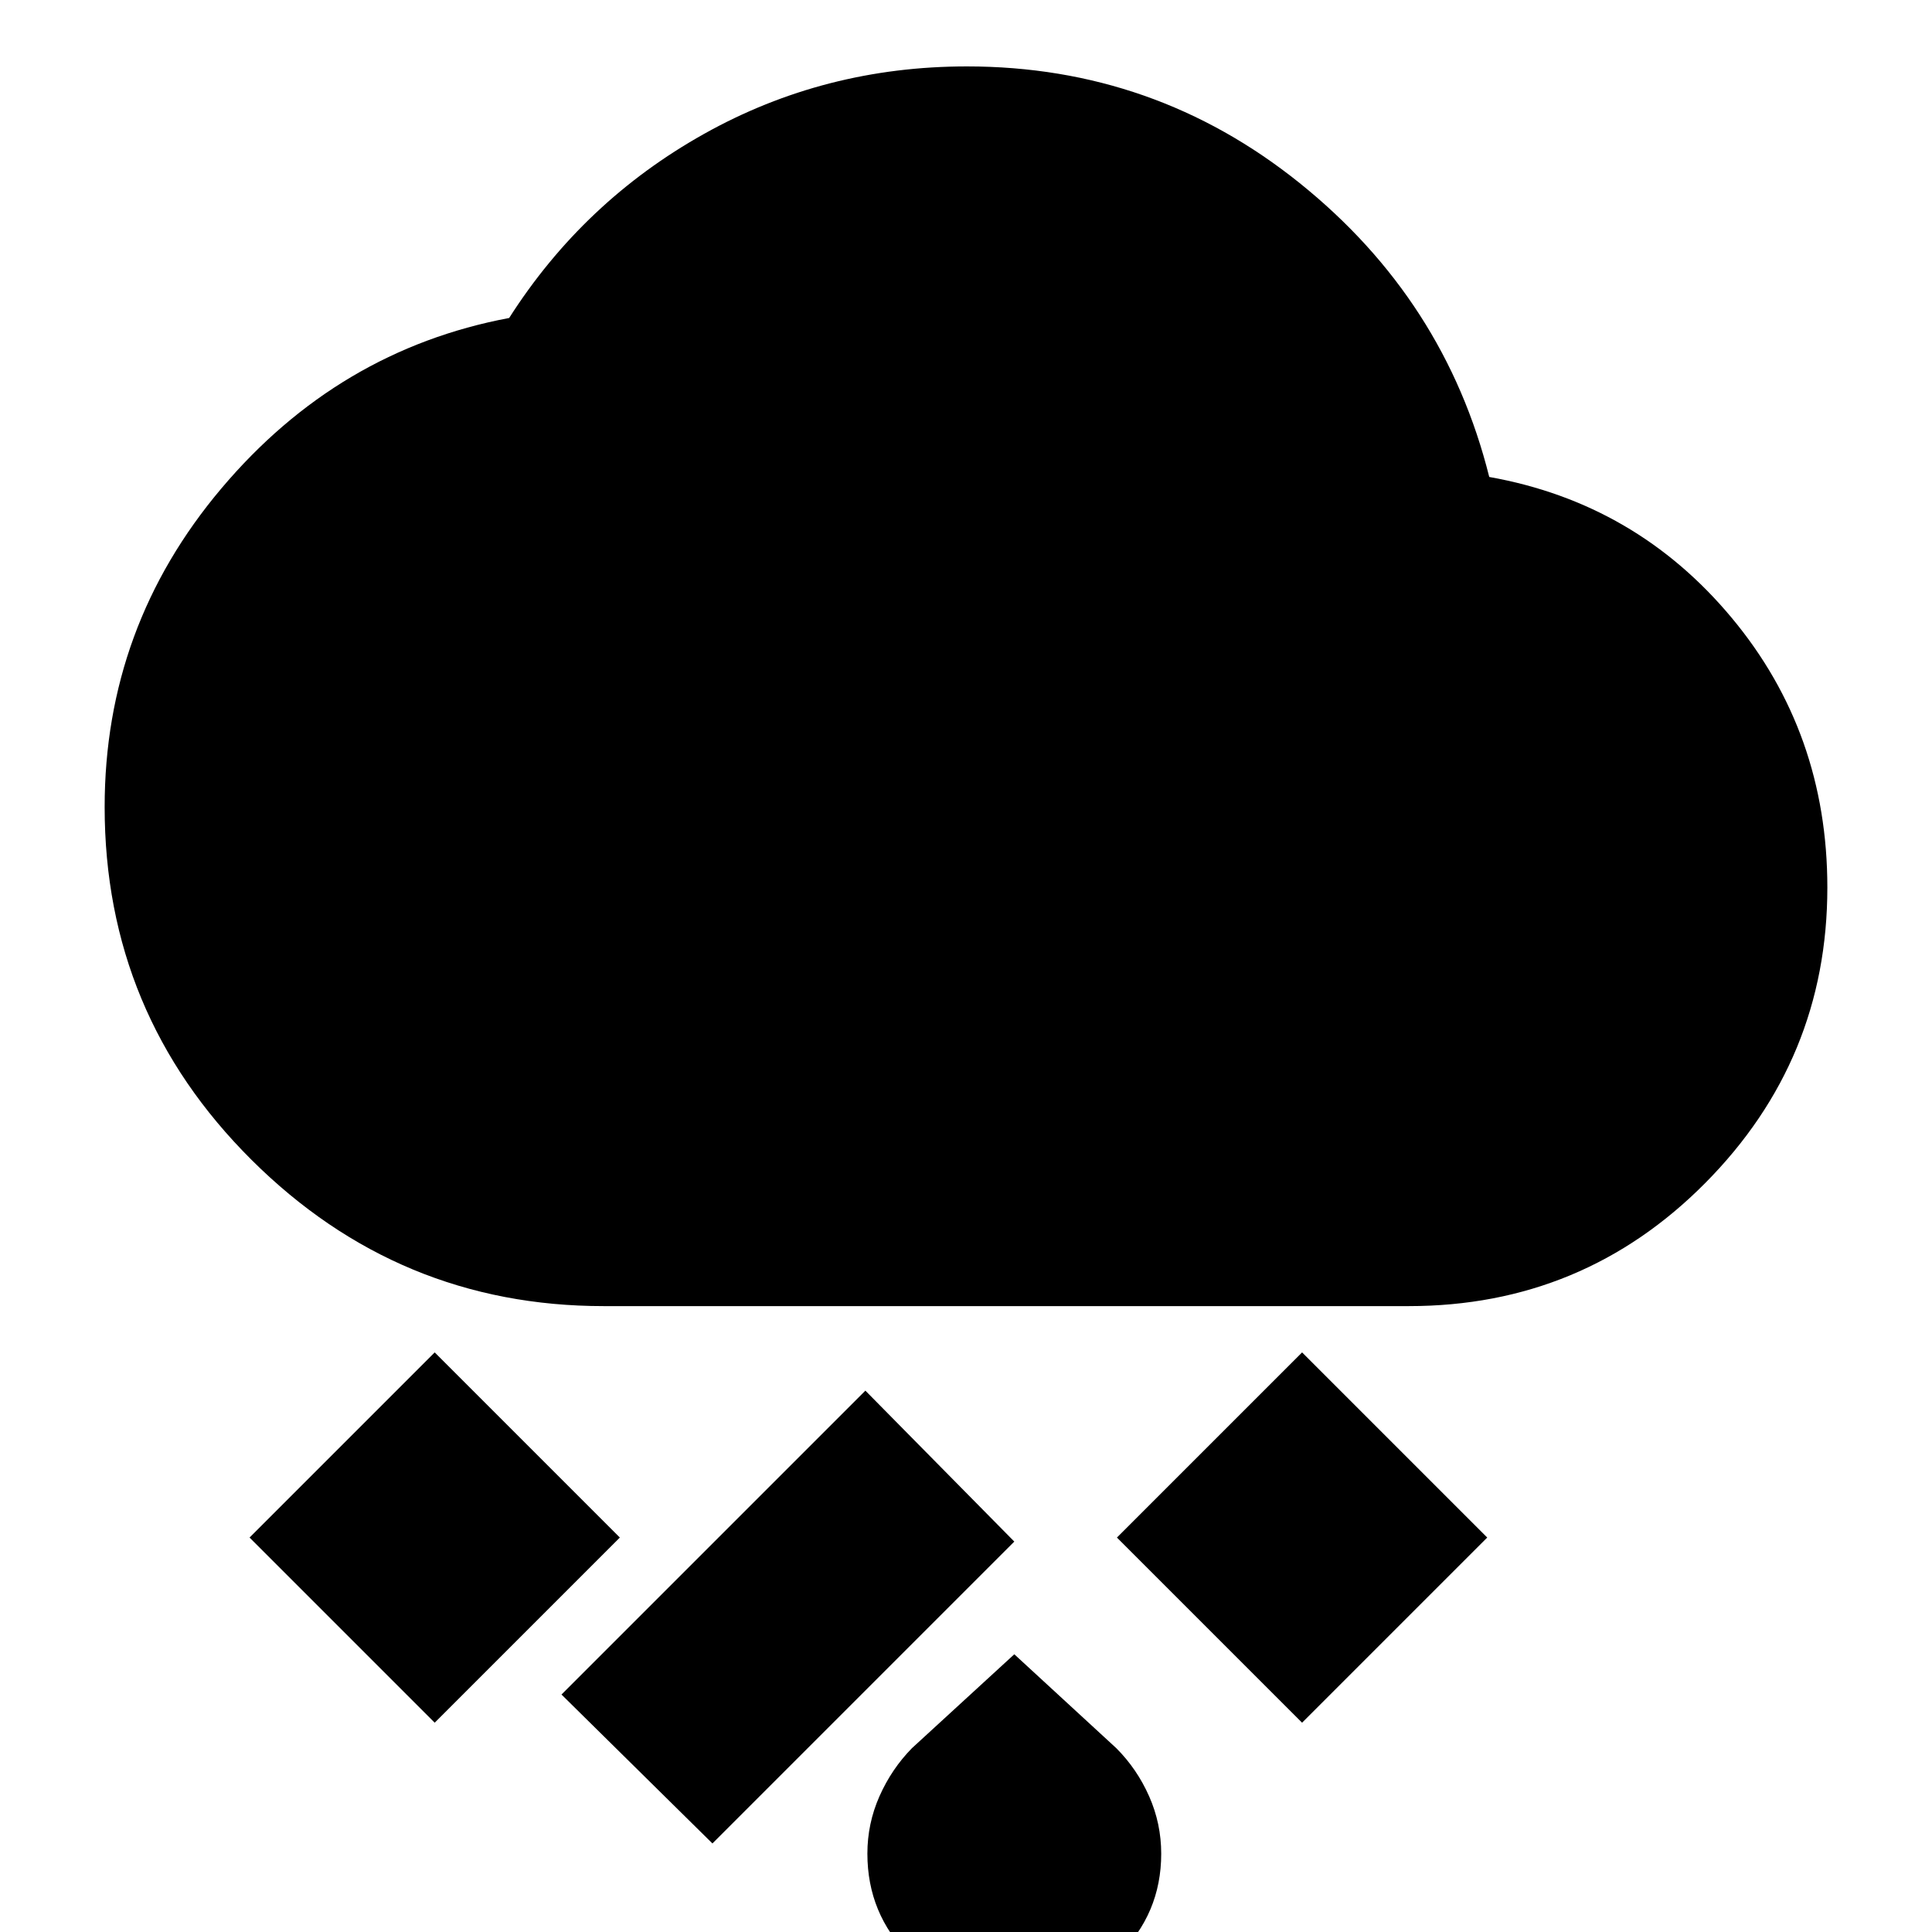 <svg xmlns="http://www.w3.org/2000/svg" height="24" viewBox="0 -960 960 960" width="24"><path d="M504 33q-31 0-52-21.038-21-21.037-21-50.887 0-14.968 6-28.521Q443-81 453.118-91.32L504-138l50.706 46.68Q565-81 571-67.431q6 13.568 6 28.55Q577-9 555.458 12 533.917 33 504 33ZM354-44l-75-74 151-151 74 75L354-44Zm293-60-92-92 92-92 92 92-92 92Zm-431 0-92-92 92-92 92 92-92 92Zm84-207q-102 0-175-72.655Q52-456.309 52-559q0-89.594 58-158.297T253-802q37-58 96.89-91.5T480.46-927q93.2 0 165.37 58T740-723q73 13 120.5 70.026Q908-595.948 908-519q0 85.667-60.667 146.833Q786.667-311 700-311H300Z"/></svg>